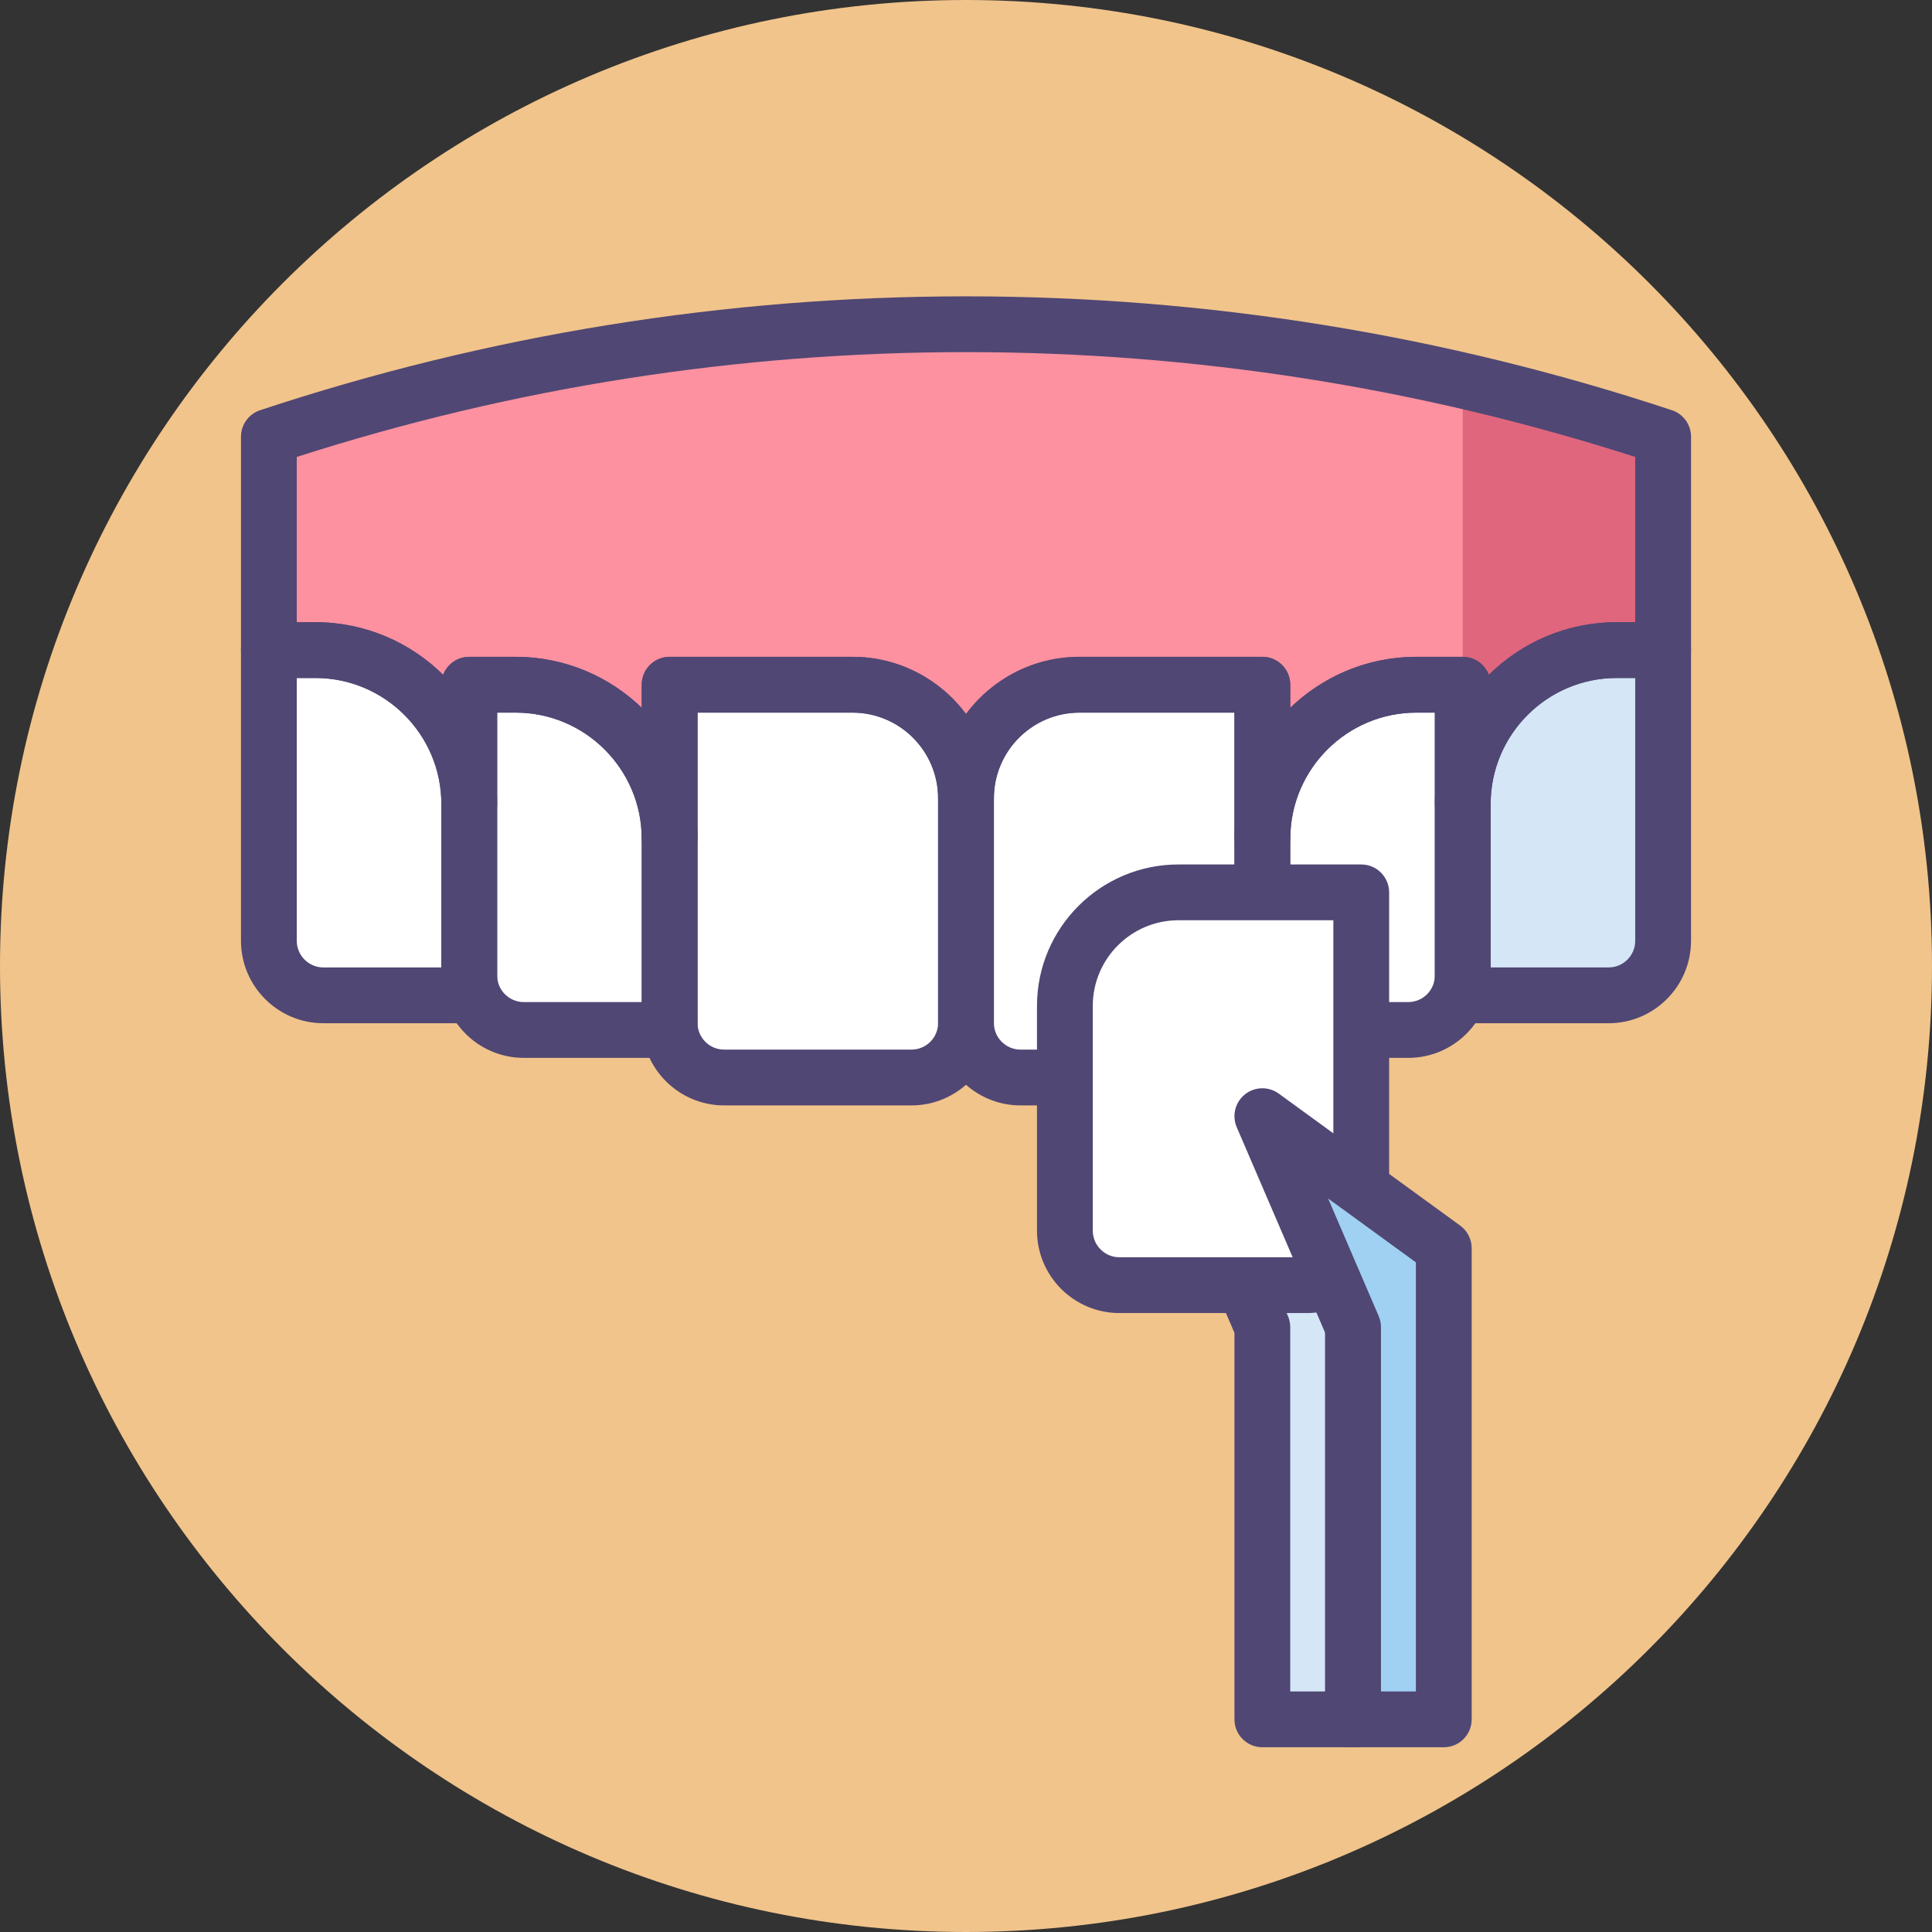 <svg height="415.492pt" viewBox="0 0 415.492 415.492" width="415.492pt" xmlns="http://www.w3.org/2000/svg"><rect x="0" y="0" width="415.492" height="415.492" fill="#333333" stroke="none"/><path d="m415.492 207.746c0 114.734-93.012 207.746-207.746 207.746s-207.746-93.012-207.746-207.746 93.012-207.746 207.746-207.746 207.746 93.012 207.746 207.746zm0 0" fill="#f1c48b"/><path d="m290.988 369.762v-101.332l-39.016-28.387 19.508 45.363v84.355zm0 0" fill="#d5e6f7"/><path d="m290.988 375.762h-19.508c-3.312 0-6-2.688-6-6v-83.117l-19.02-44.234c-1.066-2.48-.344-5.371 1.766-7.055 2.113-1.688 5.094-1.754 7.277-.164l39.016 28.383c1.551 1.129 2.469 2.934 2.469 4.852v101.336c0 3.312-2.688 6-6 6zm-13.508-12h7.508v-92.281l-18.871-13.727 10.871 25.285c.324.75.488 1.555.488 2.367v78.355zm0 0" fill="#504774"/><path d="m357.668 93.914c-97.348-32.246-202.496-32.246-299.844 0v45.891h9.984c18.285 0 33.109 14.824 33.109 33.109v-25.66h9.984c18.207 0 32.969 14.695 33.094 32.871h.016v-32.867h39.316c13.484 0 24.418 10.93 24.418 24.418 0-13.488 10.934-24.418 24.418-24.418h39.316v32.871h.012c.129-18.176 14.895-32.871 33.098-32.871h9.984v25.656c0-18.285 14.824-33.105 33.109-33.105h9.984zm0 0" fill="#fd919f"/><path d="m314.574 81.875v91.039c0-18.285 14.824-33.105 33.109-33.105h9.984v-45.895c-14.215-4.707-28.598-8.707-43.094-12.039zm0 0" fill="#e0667d"/><path d="m196.023 231.727h-40.289c-6.473 0-11.723-5.25-11.723-11.723v-72.746h39.312c13.488 0 24.418 10.93 24.418 24.418v48.328c.004 6.473-5.246 11.723-11.719 11.723zm0 0" fill="#fff"/><path d="m259.758 231.727h-40.289c-6.477 0-11.727-5.25-11.727-11.723v-48.328c0-13.488 10.934-24.418 24.418-24.418h39.316v72.746c.004 6.473-5.246 11.723-11.719 11.723zm0 0" fill="#fff"/><path d="m302.852 221.504h-31.371v-41.141c0-18.285 14.824-33.105 33.109-33.105h9.98v62.523c.004 6.473-5.246 11.723-11.719 11.723zm0 0" fill="#fff"/><path d="m345.945 214.055h-31.371v-41.141c0-18.285 14.824-33.105 33.109-33.105h9.984v62.523c0 6.473-5.246 11.723-11.723 11.723zm0 0" fill="#d5e6f7"/><path d="m100.918 214.055h-31.371c-6.473 0-11.723-5.25-11.723-11.727v-62.523h9.984c18.285 0 33.109 14.824 33.109 33.109zm0 0" fill="#fff"/><path d="m144.012 221.504h-31.371c-6.473 0-11.723-5.25-11.723-11.727v-62.52h9.984c18.285 0 33.109 14.82 33.109 33.105zm0 0" fill="#fff"/><g fill="#504774"><path d="m271.492 186.125h-.012c-3.312 0-6-2.684-6-6v-26.871h-33.316c-10.152 0-18.418 8.262-18.418 18.418 0 3.312-2.684 6-6 6-3.312 0-6-2.688-6-6 0-10.156-8.262-18.418-18.418-18.418h-33.316v26.871c0 3.316-2.688 6-6 6-3.297 0-5.988-2.66-6.012-5.957-.105-14.84-12.262-26.914-27.098-26.914h-3.98v19.66c0 3.312-2.688 6-6 6-3.316 0-6-2.688-6-6 0-14.949-12.164-27.109-27.113-27.109h-9.984c-3.312 0-6-2.688-6-6v-45.891c0-2.586 1.66-4.883 4.117-5.695 49.051-16.25 100.125-24.488 151.805-24.488 51.68 0 102.75 8.238 151.809 24.488 2.457.816 4.113 3.109 4.113 5.695v45.891c0 3.316-2.688 6-6 6h-9.984c-14.949 0-27.109 12.164-27.109 27.109 0 3.316-2.688 6-6 6s-6-2.684-6-6v-19.656h-3.984c-14.836 0-26.992 12.07-27.098 26.914-.023 3.293-2.703 5.953-6 5.953zm-127.48-44.871h39.316c9.988 0 18.871 4.84 24.418 12.297 5.547-7.457 14.43-12.297 24.418-12.297h39.316c3.312 0 6 2.688 6 6v4.984c7.043-6.793 16.613-10.984 27.109-10.984h9.984c2.566 0 4.754 1.609 5.613 3.875 7.07-6.996 16.785-11.324 27.496-11.324h3.984v-35.535c-46.574-14.961-94.973-22.543-143.922-22.543-48.949 0-97.348 7.582-143.922 22.543v35.535h3.984c10.707 0 20.426 4.328 27.496 11.324.859-2.266 3.047-3.875 5.613-3.875h9.984c10.496 0 20.066 4.191 27.109 10.984v-4.984c0-3.312 2.688-6 6-6zm0 0"/><path d="m196.023 237.727h-40.289c-9.773 0-17.723-7.953-17.723-17.723v-72.75c0-3.312 2.684-6 6-6h39.312c16.773 0 30.418 13.645 30.418 30.418v48.332c.004 9.77-7.949 17.723-17.719 17.723zm-46.012-84.473v66.75c0 3.152 2.566 5.723 5.723 5.723h40.289c3.156 0 5.723-2.57 5.723-5.723v-48.332c0-10.156-8.262-18.418-18.418-18.418zm0 0"/><path d="m259.758 237.727h-40.289c-9.773 0-17.727-7.953-17.727-17.723v-48.332c0-16.773 13.648-30.418 30.418-30.418h39.316c3.316 0 6 2.688 6 6v72.75c.004 9.77-7.945 17.723-17.719 17.723zm-27.594-84.473c-10.156 0-18.418 8.262-18.418 18.418v48.332c0 3.152 2.566 5.723 5.723 5.723h40.289c3.156 0 5.723-2.57 5.723-5.723v-66.75zm0 0"/><path d="m302.852 227.504h-31.371c-3.316 0-6-2.688-6-6v-41.141c0-21.566 17.543-39.109 39.109-39.109h9.984c3.312 0 6 2.688 6 6v62.523c0 9.773-7.953 17.727-17.723 17.727zm-25.371-12h25.371c3.156 0 5.723-2.57 5.723-5.727v-56.523h-3.984c-14.949 0-27.109 12.16-27.109 27.109zm0 0"/><path d="m345.945 220.055h-31.371c-3.312 0-6-2.688-6-6v-41.141c0-21.562 17.543-39.109 39.109-39.109h9.984c3.312 0 6 2.688 6 6v62.523c0 9.773-7.953 17.727-17.723 17.727zm-25.371-12h25.371c3.156 0 5.723-2.57 5.723-5.727v-56.523h-3.984c-14.949 0-27.109 12.164-27.109 27.109zm0 0"/><path d="m100.918 220.055h-31.371c-9.77 0-17.723-7.953-17.723-17.727v-62.523c0-3.312 2.688-6 6-6h9.984c21.566 0 39.109 17.547 39.109 39.109v41.141c0 3.312-2.688 6-6 6zm-37.094-74.25v56.523c0 3.156 2.566 5.727 5.723 5.727h25.371v-35.141c0-14.945-12.16-27.109-27.109-27.109zm0 0"/><path d="m144.012 227.504h-31.371c-9.77 0-17.723-7.953-17.723-17.727v-62.523c0-3.312 2.688-6 6-6h9.984c21.566 0 39.109 17.543 39.109 39.109v41.141c0 3.312-2.688 6-6 6zm-37.094-74.25v56.523c0 3.156 2.566 5.727 5.723 5.727h25.371v-35.141c0-14.949-12.16-27.109-27.109-27.109zm0 0"/></g><path d="m281.023 276.383h-40.289c-6.473 0-11.723-5.25-11.723-11.727v-48.328c0-13.484 10.93-24.418 24.418-24.418h39.316v72.746c0 6.477-5.25 11.727-11.723 11.727zm0 0" fill="#fff"/><path d="m281.023 282.383h-40.289c-9.773 0-17.723-7.953-17.723-17.727v-48.328c0-16.77 13.645-30.418 30.418-30.418h39.316c3.312 0 6 2.688 6 6v72.746c0 9.777-7.953 17.727-17.723 17.727zm-27.594-84.473c-10.156 0-18.418 8.266-18.418 18.418v48.328c0 3.156 2.566 5.727 5.723 5.727h40.289c3.156 0 5.723-2.57 5.723-5.727v-66.746zm0 0" fill="#504774"/><path d="m310.496 369.762v-101.332l-39.016-28.387 19.508 45.363v84.355zm0 0" fill="#a0d1f2"/><path d="m310.496 375.762h-19.508c-3.312 0-6-2.688-6-6v-83.117l-19.02-44.234c-1.066-2.48-.344-5.371 1.766-7.055 2.113-1.688 5.09-1.754 7.277-.164l39.016 28.383c1.551 1.129 2.469 2.934 2.469 4.852v101.336c0 3.312-2.684 6-6 6zm-13.508-12h7.508v-92.281l-18.867-13.727 10.871 25.285c.32.75.488 1.555.488 2.367zm0 0" fill="#504774"/></svg>
